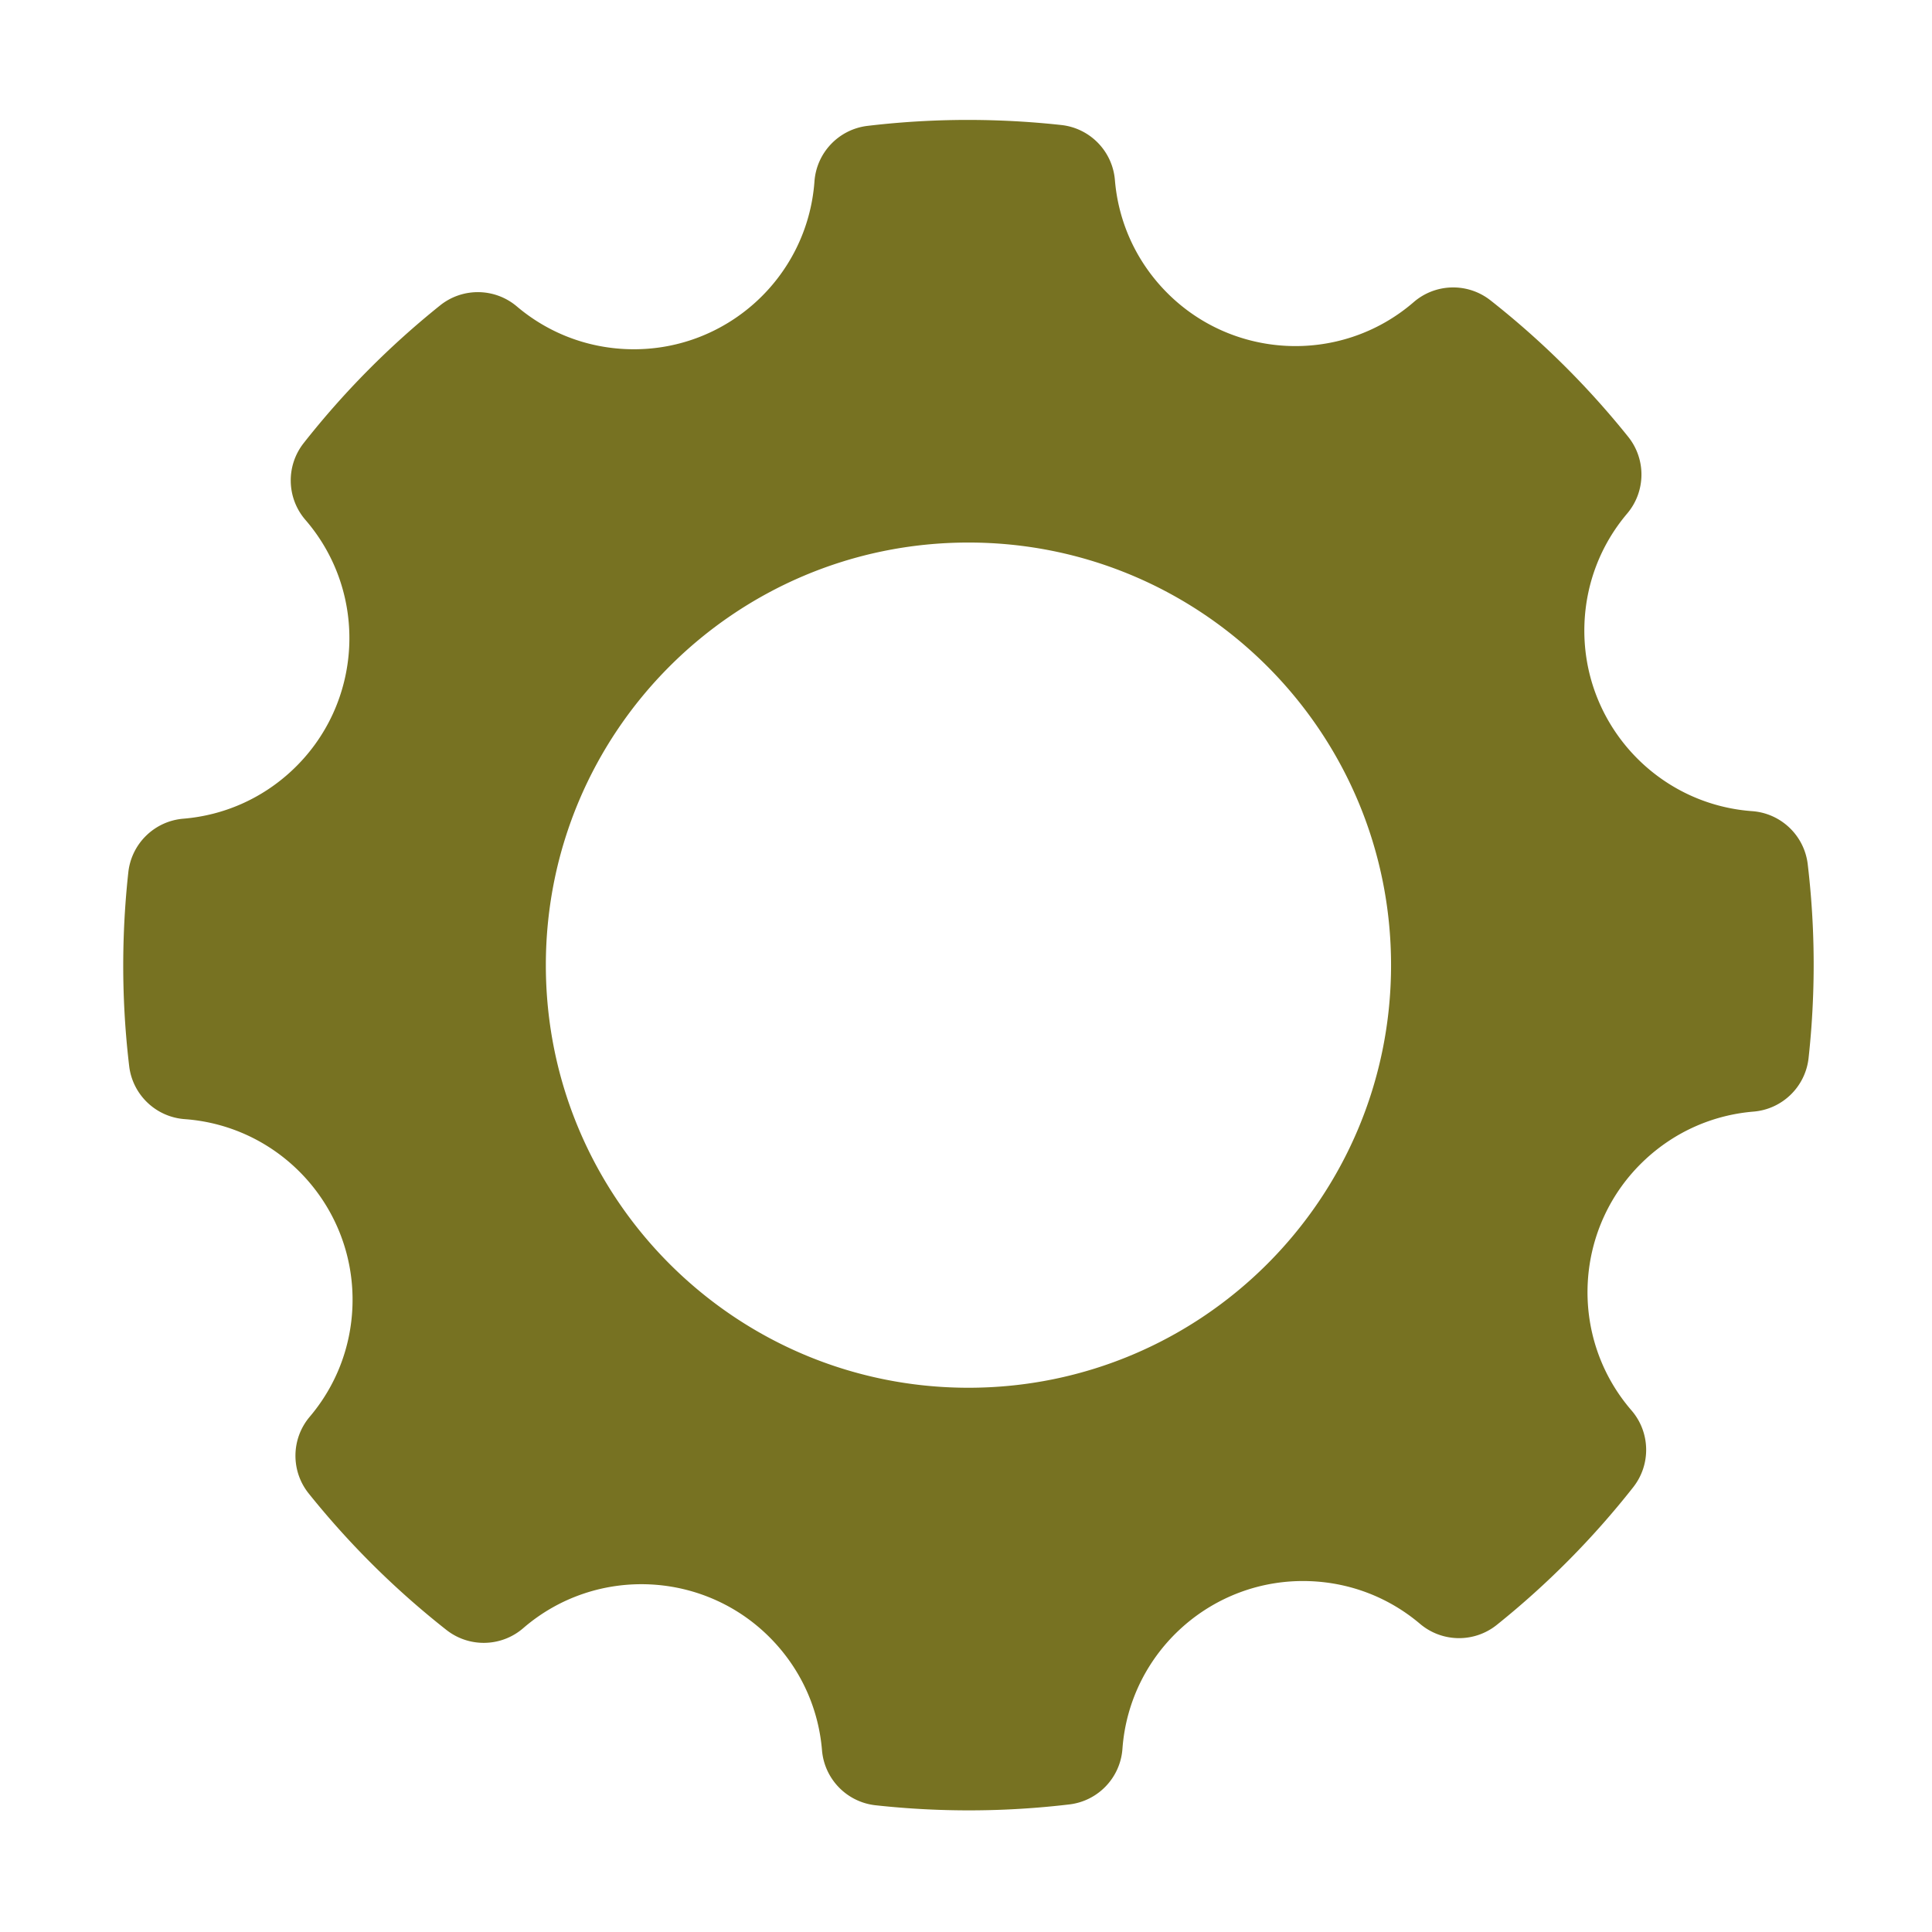 <?xml version="1.0" standalone="no"?><!DOCTYPE svg PUBLIC "-//W3C//DTD SVG 1.1//EN" "http://www.w3.org/Graphics/SVG/1.1/DTD/svg11.dtd"><svg class="icon" width="200px" height="200.00px" viewBox="0 0 1024 1024" version="1.1" xmlns="http://www.w3.org/2000/svg"><path fill="#7772222|-1,7772223|-1,7772224|-1,7772225|-1,7772226|-1,7772227|-1,7772228|-1,7772229|-1,7772230|-1,7772231|-1,7772232|-1,7772233|-1,7772234|-1,7772235|-1,7772236|-1,7772237|-1,7772238|-1,7772239|-1,7772240|-1,7772241|-1" d="M513.3 735.536c123.706 0 223.989-100.283 223.989-223.989 0-123.705-100.283-223.989-223.989-223.989-123.705 0-223.989 100.283-223.989 223.989 0 123.706 100.284 223.989 223.989 223.989zM160.946 234.858a450.408 450.408 0 0 1 72.317-72.983c11.949-9.578 29.01-9.347 40.695 0.552 16.337 13.839 36.758 21.866 58.635 22.63 51.61 1.802 95.357-37.565 99.089-88.891 1.111-15.288 12.909-27.641 28.131-29.453a451.125 451.125 0 0 1 69.122-2.872 453.463 453.463 0 0 1 33.584 2.42c15.232 1.668 27.143 13.901 28.405 29.171 1.765 21.341 10.53 41.46 25.461 57.472 35.214 37.762 93.97 40.865 132.903 7.227 11.593-10.016 28.659-10.41 40.701-0.939a450.408 450.408 0 0 1 72.983 72.317c9.578 11.949 9.347 29.01-0.552 40.696-13.839 16.337-21.866 36.758-22.63 58.635-1.802 51.61 37.565 95.357 88.889 99.089 15.288 1.111 27.642 12.909 29.454 28.131a451.125 451.125 0 0 1 2.871 69.122 454.017 454.017 0 0 1-2.419 33.584c-1.669 15.232-13.901 27.142-29.171 28.405-21.341 1.765-41.46 10.53-57.473 25.461-37.762 35.214-40.865 93.97-7.227 132.903 10.016 11.593 10.41 28.659 0.939 40.701a450.408 450.408 0 0 1-72.317 72.983c-11.949 9.578-29.01 9.347-40.695-0.552-16.337-13.839-36.759-21.866-58.635-22.629-51.61-1.802-95.357 37.565-99.089 88.889-1.111 15.288-12.909 27.641-28.131 29.454a451.117 451.117 0 0 1-69.121 2.872 453.463 453.463 0 0 1-33.584-2.42c-15.232-1.668-27.143-13.901-28.405-29.171-1.765-21.341-10.53-41.46-25.461-57.472-35.214-37.762-93.971-40.865-132.903-7.227-11.593 10.016-28.659 10.41-40.701 0.939a450.408 450.408 0 0 1-72.983-72.317c-9.578-11.949-9.347-29.01 0.552-40.695 13.839-16.337 21.866-36.758 22.629-58.635 1.802-51.61-37.565-95.357-88.889-99.089-15.288-1.111-27.641-12.909-29.454-28.131a451.117 451.117 0 0 1-2.872-69.121 453.463 453.463 0 0 1 2.42-33.584c1.668-15.232 13.901-27.142 29.171-28.405 21.341-1.764 41.46-10.53 57.472-25.461 37.762-35.214 40.865-93.971 7.227-132.903-10.016-11.595-10.41-28.662-0.938-40.704z" /></svg>